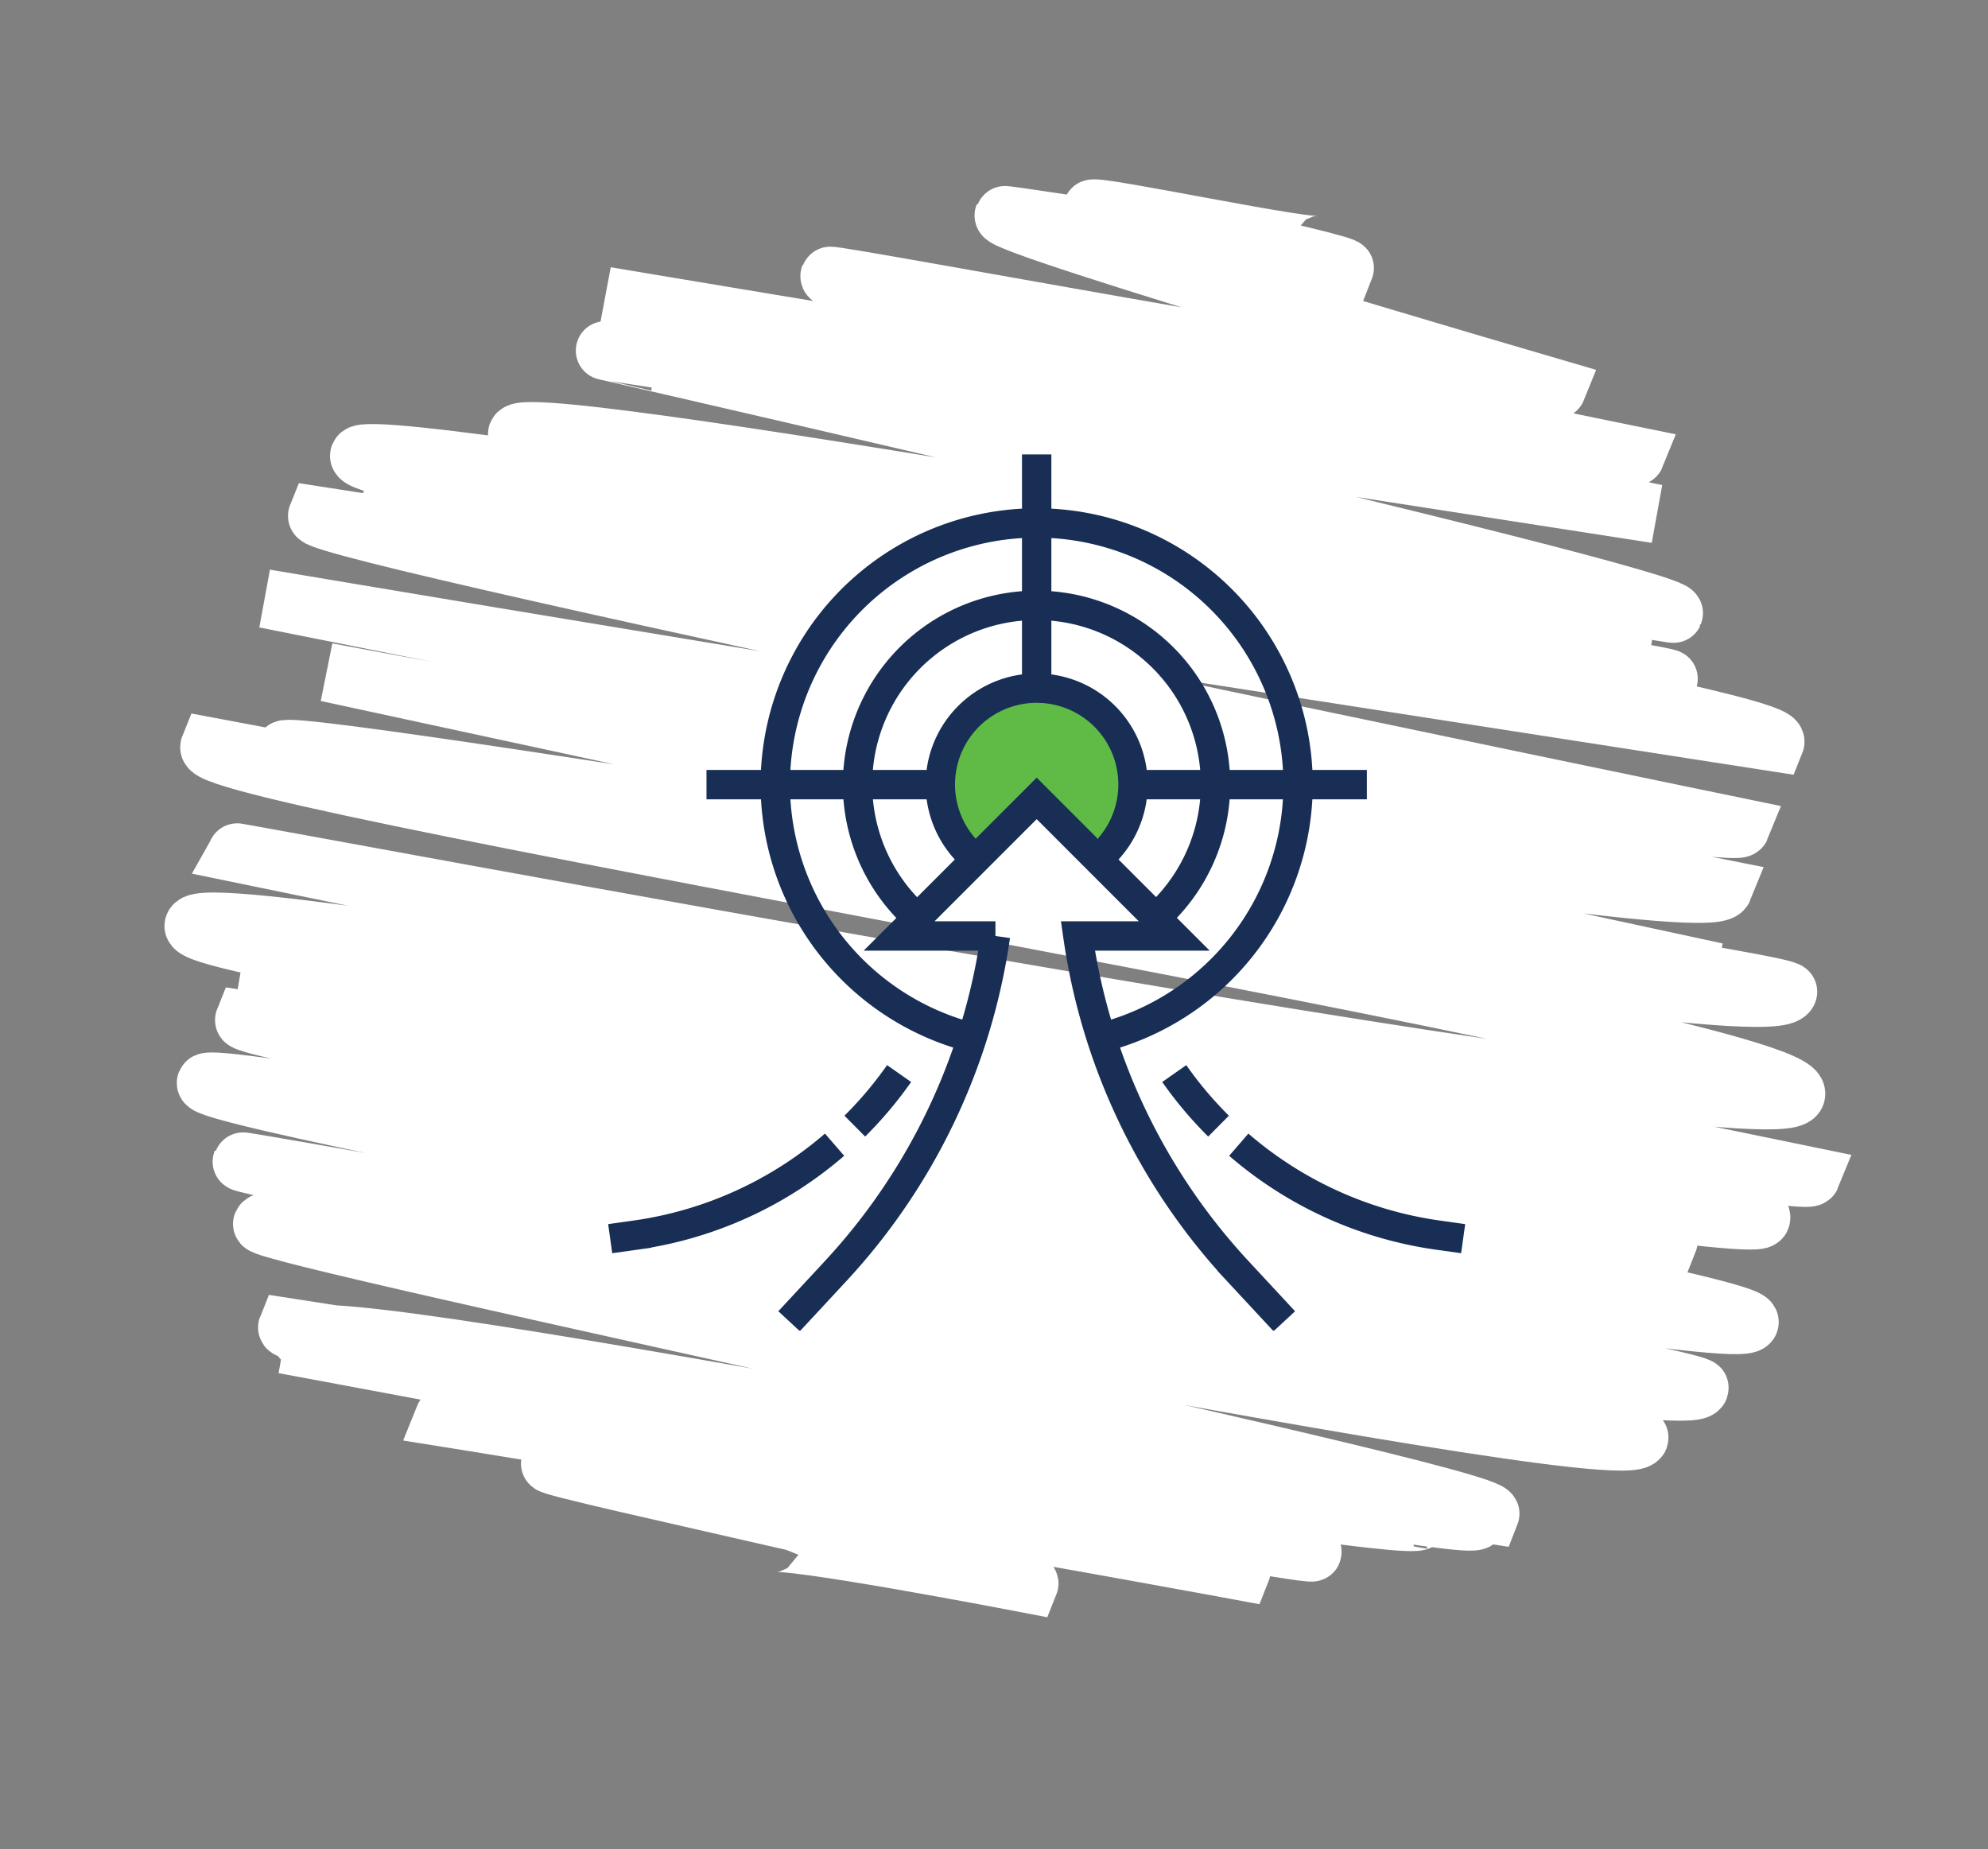 <svg xmlns="http://www.w3.org/2000/svg" xmlns:xlink="http://www.w3.org/1999/xlink" width="169.215" height="157.385" viewBox="0 0 169.215 157.385">
  <rect x="0" y="0" width="169.215" height="157.385" fill="#808080" stroke="none"/>
  <defs>
    <clipPath id="clip-path">
      <rect id="Rectangle_7150" data-name="Rectangle 7150" width="72.928" height="74.569" fill="none" stroke="#182e54" stroke-width="2.5"/>
    </clipPath>
  </defs>
  <g id="Group_15281" data-name="Group 15281" transform="translate(3.213 2.712)">
    <path id="Path_38204" data-name="Path 38204" d="M26.3,108.246c.4-.532,17.742,8.333,18.021,7.961,0,0-19.713-10.077-19.445-10.433,0,0,26.734,12,26.84,11.857.6-.8-41.622-26.451-41.622-26.451,1.111-1.478,57.074,25.573,57.278,25.3C68.188,115.4,5.114,83.935,5.114,83.935c.7-.929,81.106,35.829,81.106,35.829L4.668,78.726l82.806,36.581S4.508,71.388,5.436,70.154c.141-.187,89.577,42.253,91.091,40.24,2.026-2.695-88.153-43.18-88.153-43.18s100.171,46.8,101.611,44.887c1.59-2.116-103.1-46.666-102.688-47.22,1.144-1.524,98.131,46.681,100.01,44.18,0,0-109.069-49.467-107.375-51.72l114.84,50.733C115.732,106.8,4.657,51.066,4.657,51.066,5.685,49.7,120.9,102.418,120.9,102.418L7.434,46.41C9.72,43.37,117.436,95,117.436,95L9.821,39.723s112,50.924,112.817,49.837c.778-1.032-119.016-52.01-118.25-53.03,2.742-3.648,124.333,54.924,124.333,54.924C130.6,88.958,3.146,31.705,6.008,27.9c2.628-3.5,123.04,54.526,123.137,54.4L6.556,20.838c1.13-1.5,125.172,59.235,127.394,56.278C135.923,74.494,8.762,22.288,11.606,18.5,13,16.65,131.5,71.467,131.5,71.467S18.755,19.943,19.7,18.682L131.882,68.238c.895-1.19-118.483-56.109-117.044-58.021,1.762-2.346,120.48,55.157,121.571,53.7,1.185-1.574-116.741-57.039-116.017-58C22.365,3.3,135.046,56.855,135.205,56.64,135.573,56.151,26.025,3.7,26.427,3.16,28.545.345,133.041,53.551,134.9,51.08c.694-.923-95.64-49.446-94.529-50.922l94.752,41.856C136.01,40.835,40.7,1.193,41.619-.03c1.085-1.445,90.669,43.453,92.587,40.9C135.473,39.186,46.336,1.2,46.338,1.2c1.018-1.355,89.445,39.512,89.445,39.512S54.911,2.187,55.829.964C56.177.5,123,32.819,124.227,31.18c0,0-63.512-28.379-62.142-30.2,0,0,53.359,25.464,54.426,24.044.3-.4-37.437-19.452-36.705-20.426,0,0,19.819,9.635,20.316,8.976" transform="matrix(-0.966, 0.259, -0.259, -0.966, 162.664, 115.859)" fill="none" stroke="#fff" stroke-width="5"/>
    <path id="Path_44916" data-name="Path 44916" d="M8,0a7.762,7.762,0,0,1,8,7.5c0,4.142,1.683,5.028-2.736,5.028-.42,0-5.065-4.83-5.065-4.83s-3.576,4.82-5.568,5.1C1.912,12.916,0,8.924,0,7.5A7.762,7.762,0,0,1,8,0Z" transform="translate(76.913 56.088)" fill="#5fbb46"/>
    <g id="Group_17470" data-name="Group 17470" transform="translate(48.563 35.965)">
      <g id="Group_17467" data-name="Group 17467">
        <g id="Group_17466" data-name="Group 17466" clip-path="url(#clip-path)">
          <line id="Line_328" data-name="Line 328" y2="19.907" transform="translate(36.464 0)" fill="none" stroke="#182e54" stroke-miterlimit="10" stroke-width="2.5"/>
        </g>
      </g>
      <line id="Line_329" data-name="Line 329" x2="19.907" transform="translate(44.661 28.104)" fill="none" stroke="#182e54" stroke-miterlimit="10" stroke-width="2.5"/>
      <line id="Line_330" data-name="Line 330" x2="19.907" transform="translate(8.36 28.104)" fill="none" stroke="#182e54" stroke-miterlimit="10" stroke-width="2.5"/>
      <g id="Group_17469" data-name="Group 17469">
        <g id="Group_17468" data-name="Group 17468" clip-path="url(#clip-path)">
          <path id="Path_44908" data-name="Path 44908" d="M196.135,150.544a8.2,8.2,0,1,1,10.352,0" transform="translate(-164.847 -116.093)" fill="none" stroke="#182e54" stroke-miterlimit="10" stroke-width="2.5"/>
          <path id="Path_44909" data-name="Path 44909" d="M150.173,114.558a15.235,15.235,0,1,1,20.317-.012" transform="translate(-123.873 -75.119)" fill="none" stroke="#182e54" stroke-miterlimit="10" stroke-width="2.5"/>
          <path id="Path_44910" data-name="Path 44910" d="M147.27,244.5l-3.954-4.259A52.928,52.928,0,0,1,129.7,211.71h8.2L126.192,200l-11.71,11.71h8.2a52.928,52.928,0,0,1-13.61,28.529l-3.954,4.259" transform="translate(-89.728 -170.725)" fill="none" stroke="#182e54" stroke-miterlimit="10" stroke-width="2.5"/>
          <path id="Path_44911" data-name="Path 44911" d="M124.874,83.783a22.249,22.249,0,1,0-11.021,0" transform="translate(-82.899 -34.146)" fill="none" stroke="#182e54" stroke-miterlimit="10" stroke-width="2.5"/>
          <path id="Path_44912" data-name="Path 44912" d="M147.125,360a32.99,32.99,0,0,1-3.771,4.473" transform="translate(-122.371 -307.305)" fill="none" stroke="#182e54" stroke-miterlimit="10" stroke-width="2.5"/>
          <path id="Path_44913" data-name="Path 44913" d="M1.114,409.358l2.248-.316a32.918,32.918,0,0,0,16.851-7.682" transform="translate(-0.951 -342.611)" fill="none" stroke="#182e54" stroke-miterlimit="10" stroke-width="2.5"/>
          <path id="Path_44914" data-name="Path 44914" d="M332.885,364.473A32.989,32.989,0,0,1,329.114,360" transform="translate(-280.94 -307.305)" fill="none" stroke="#182e54" stroke-miterlimit="10" stroke-width="2.5"/>
          <path id="Path_44915" data-name="Path 44915" d="M366.634,401.36a32.918,32.918,0,0,0,16.851,7.682l2.248.316" transform="translate(-312.968 -342.611)" fill="none" stroke="#182e54" stroke-miterlimit="10" stroke-width="2.5"/>
        </g>
      </g>
    </g>
  </g>
</svg>
